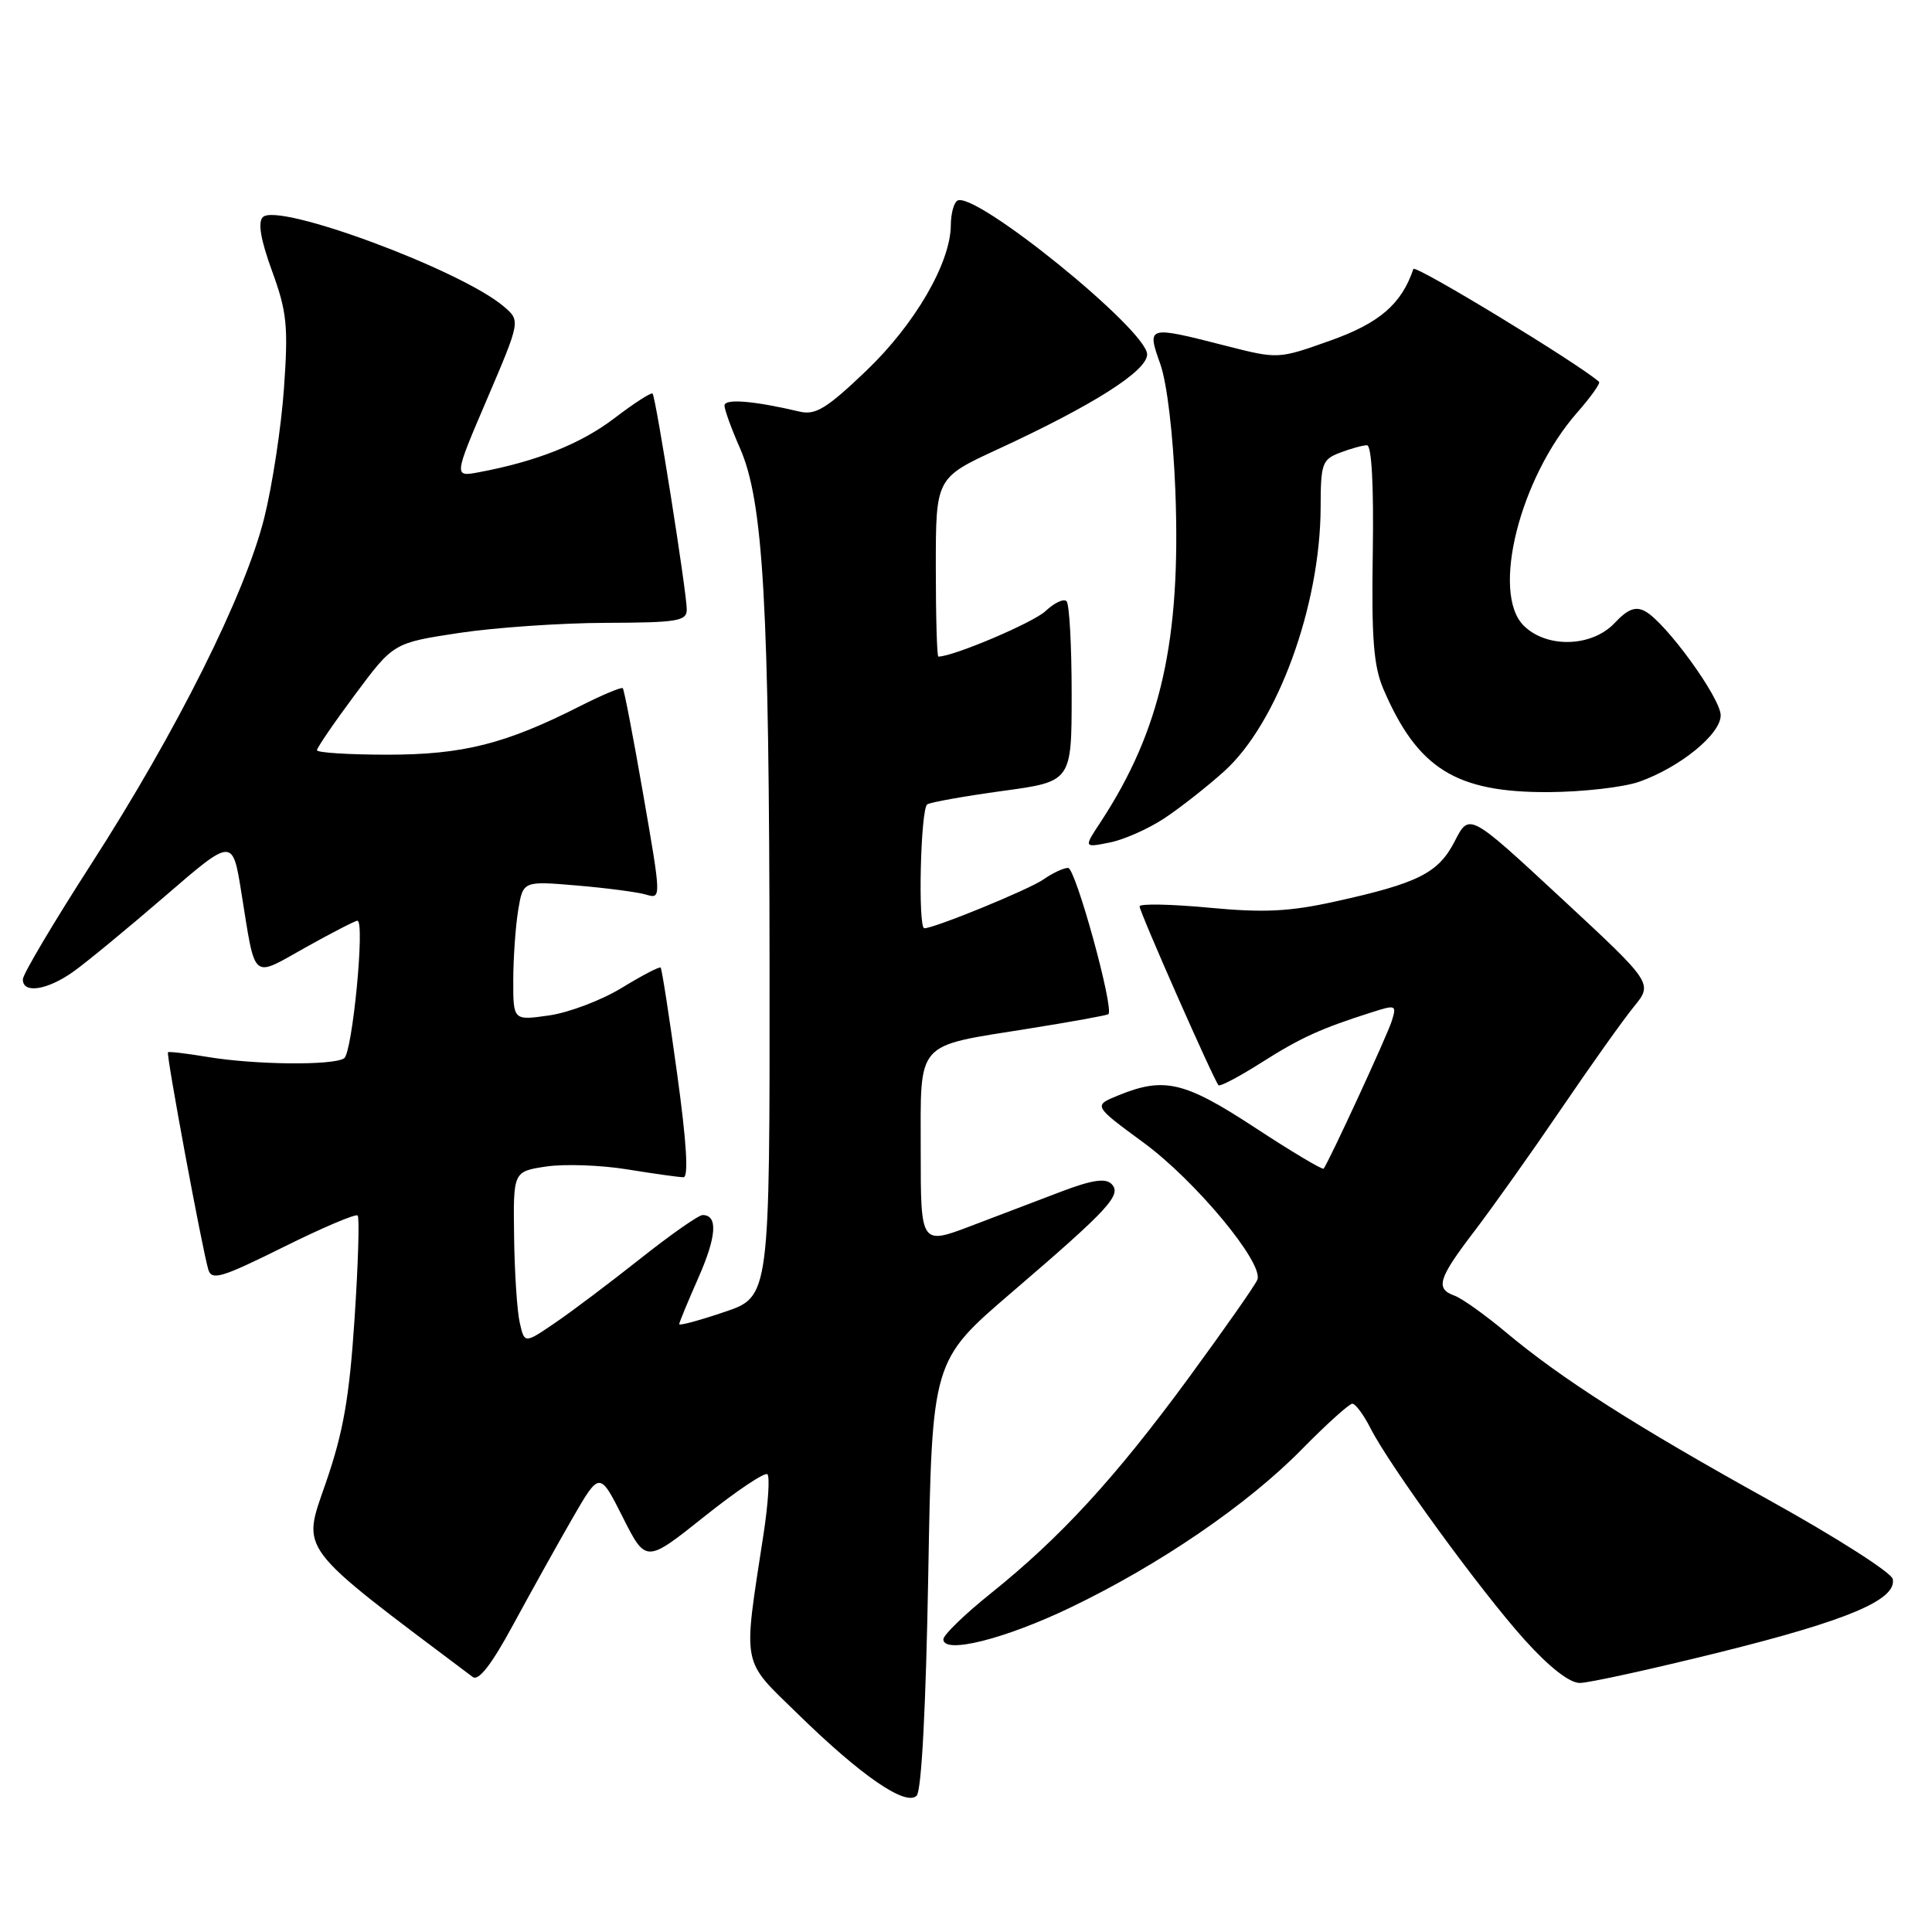 <?xml version="1.0" encoding="UTF-8" standalone="no"?>
<!DOCTYPE svg PUBLIC "-//W3C//DTD SVG 1.1//EN" "http://www.w3.org/Graphics/SVG/1.1/DTD/svg11.dtd" >
<svg xmlns="http://www.w3.org/2000/svg" xmlns:xlink="http://www.w3.org/1999/xlink" version="1.1" viewBox="0 0 256 256">
 <g >
 <path fill="currentColor"
d=" M 123.00 208.60 C 123.50 180.31 123.50 180.31 134.00 171.30 C 147.02 160.13 148.70 158.30 147.27 156.87 C 146.49 156.09 144.68 156.36 140.84 157.81 C 137.90 158.93 132.46 161.00 128.75 162.41 C 122.00 164.98 122.00 164.98 122.00 152.53 C 122.00 137.75 121.15 138.72 136.23 136.31 C 141.88 135.41 146.66 134.54 146.86 134.39 C 147.68 133.76 142.52 115.00 141.53 115.00 C 140.93 115.00 139.46 115.69 138.26 116.53 C 136.37 117.86 123.82 123.00 122.48 123.00 C 121.61 123.00 121.98 107.13 122.87 106.58 C 123.35 106.29 127.85 105.49 132.87 104.80 C 142.00 103.56 142.00 103.56 142.00 91.95 C 142.00 85.56 141.70 80.03 141.32 79.66 C 140.95 79.29 139.69 79.88 138.53 80.98 C 136.89 82.51 126.32 87.00 124.34 87.00 C 124.15 87.00 124.00 81.67 124.00 75.16 C 124.00 63.32 124.00 63.32 132.25 59.51 C 144.87 53.68 152.00 49.15 152.00 46.96 C 152.00 43.73 129.11 25.19 126.85 26.59 C 126.38 26.88 126.00 28.33 125.99 29.81 C 125.97 34.81 121.23 42.98 114.75 49.16 C 109.58 54.10 108.07 55.03 106.00 54.55 C 99.84 53.10 96.00 52.79 96.00 53.74 C 96.00 54.29 96.92 56.82 98.04 59.36 C 101.15 66.40 101.93 79.98 101.97 128.16 C 102.00 171.82 102.00 171.82 96.00 173.84 C 92.70 174.96 90.00 175.69 90.00 175.46 C 90.00 175.24 91.14 172.48 92.53 169.33 C 94.96 163.84 95.15 161.00 93.10 161.00 C 92.57 161.00 88.84 163.61 84.82 166.80 C 80.79 169.99 75.70 173.83 73.50 175.32 C 69.50 178.04 69.50 178.04 68.87 175.27 C 68.52 173.75 68.18 168.61 68.12 163.86 C 68.00 155.23 68.00 155.23 72.37 154.57 C 74.78 154.21 79.62 154.38 83.12 154.95 C 86.63 155.52 89.98 155.99 90.56 155.99 C 91.26 156.00 90.98 151.38 89.72 142.25 C 88.68 134.69 87.70 128.37 87.54 128.21 C 87.38 128.05 85.06 129.26 82.38 130.90 C 79.70 132.54 75.36 134.18 72.75 134.55 C 68.00 135.23 68.00 135.23 68.01 129.86 C 68.02 126.91 68.31 122.75 68.66 120.62 C 69.30 116.73 69.30 116.73 76.40 117.33 C 80.31 117.66 84.43 118.20 85.57 118.53 C 87.64 119.14 87.64 119.14 85.24 105.32 C 83.92 97.72 82.70 91.36 82.52 91.19 C 82.34 91.01 79.80 92.08 76.87 93.56 C 66.98 98.58 61.33 100.00 51.34 100.00 C 46.20 100.00 42.00 99.73 42.00 99.41 C 42.00 99.08 44.28 95.75 47.07 92.00 C 52.14 85.19 52.14 85.19 60.82 83.87 C 65.59 83.15 74.34 82.55 80.25 82.53 C 89.78 82.50 91.00 82.30 91.00 80.76 C 91.00 78.51 86.90 52.61 86.47 52.15 C 86.29 51.96 84.01 53.43 81.42 55.41 C 76.96 58.81 71.14 61.13 63.48 62.57 C 60.12 63.20 60.12 63.20 64.55 52.85 C 68.97 42.50 68.97 42.50 66.74 40.60 C 61.04 35.75 36.82 26.78 34.83 28.77 C 34.14 29.46 34.54 31.77 36.05 35.92 C 38.02 41.31 38.21 43.21 37.63 51.42 C 37.27 56.57 36.09 64.31 35.01 68.64 C 32.46 78.81 23.42 96.89 12.08 114.50 C 7.12 122.20 3.05 129.06 3.03 129.75 C 2.98 131.71 6.25 131.22 9.72 128.75 C 11.46 127.51 16.92 123.01 21.85 118.76 C 30.82 111.01 30.82 111.01 31.98 118.26 C 33.90 130.16 33.24 129.60 40.49 125.54 C 43.98 123.59 47.07 122.00 47.36 122.00 C 48.39 122.00 46.69 139.50 45.60 140.23 C 44.15 141.20 33.80 141.10 27.50 140.05 C 24.75 139.59 22.39 139.31 22.26 139.43 C 21.99 139.67 26.78 165.44 27.60 168.22 C 28.05 169.71 29.34 169.32 37.52 165.26 C 42.69 162.69 47.13 160.80 47.39 161.06 C 47.65 161.31 47.46 167.48 46.98 174.76 C 46.29 185.22 45.49 189.78 43.16 196.52 C 40.00 205.69 39.12 204.53 62.64 222.21 C 63.42 222.79 65.14 220.56 68.00 215.28 C 70.32 211.00 73.84 204.68 75.83 201.22 C 79.45 194.95 79.45 194.95 82.52 201.04 C 85.59 207.12 85.59 207.12 93.34 200.94 C 97.60 197.54 101.36 195.02 101.69 195.35 C 102.02 195.69 101.79 199.23 101.18 203.23 C 98.43 221.19 98.15 219.72 105.75 227.14 C 114.11 235.31 120.02 239.38 121.46 237.94 C 122.11 237.30 122.69 226.13 123.00 208.60 Z  M 228.00 218.90 C 244.89 214.70 251.34 211.97 250.80 209.23 C 250.64 208.39 243.30 203.70 234.50 198.82 C 216.65 188.92 206.93 182.72 199.50 176.50 C 196.75 174.20 193.71 172.04 192.75 171.69 C 190.15 170.76 190.56 169.43 195.34 163.17 C 197.72 160.05 202.89 152.78 206.82 147.00 C 210.75 141.22 215.10 135.10 216.50 133.39 C 219.03 130.29 219.03 130.29 206.86 119.00 C 194.69 107.71 194.69 107.71 192.78 111.43 C 190.60 115.69 187.96 117.02 176.90 119.46 C 170.83 120.80 167.45 120.96 160.15 120.27 C 155.12 119.80 151.00 119.72 151.00 120.10 C 151.00 120.85 160.87 143.20 161.46 143.80 C 161.67 144.00 164.23 142.65 167.17 140.78 C 172.36 137.49 175.01 136.28 181.81 134.12 C 184.96 133.11 185.08 133.17 184.42 135.28 C 183.82 137.20 176.12 153.88 175.39 154.85 C 175.25 155.05 171.16 152.61 166.31 149.43 C 156.94 143.29 154.26 142.66 148.17 145.15 C 144.85 146.50 144.85 146.50 151.56 151.43 C 158.42 156.47 167.46 167.36 166.61 169.56 C 166.36 170.24 162.23 176.12 157.45 182.65 C 147.74 195.87 140.53 203.72 131.25 211.16 C 127.81 213.92 125.00 216.64 125.00 217.22 C 125.00 219.22 133.13 217.19 141.83 213.01 C 153.61 207.36 165.29 199.38 172.47 192.07 C 175.75 188.73 178.78 186.00 179.19 186.00 C 179.61 186.00 180.69 187.46 181.60 189.25 C 184.13 194.24 196.20 210.82 201.99 217.25 C 205.26 220.89 207.96 223.00 209.33 223.00 C 210.52 223.00 218.93 221.15 228.00 218.90 Z  M 154.28 108.43 C 156.38 107.04 159.95 104.24 162.21 102.20 C 169.26 95.86 174.95 80.28 174.99 67.23 C 175.00 61.42 175.19 60.88 177.57 59.98 C 178.98 59.44 180.58 59.00 181.13 59.00 C 181.75 59.00 182.04 64.31 181.90 73.25 C 181.72 84.60 182.01 88.28 183.31 91.31 C 187.84 101.86 192.92 105.02 205.21 104.96 C 209.77 104.93 215.19 104.31 217.25 103.57 C 222.66 101.64 228.00 97.28 228.00 94.79 C 228.00 92.49 220.71 82.45 217.98 80.99 C 216.71 80.31 215.68 80.71 213.96 82.54 C 210.94 85.76 204.93 85.93 201.89 82.89 C 197.55 78.55 201.38 63.33 208.98 54.67 C 210.79 52.61 212.09 50.78 211.88 50.59 C 209.17 48.18 187.50 35.01 187.28 35.64 C 185.71 40.29 182.79 42.81 176.30 45.12 C 169.37 47.59 169.37 47.59 162.43 45.82 C 151.99 43.15 151.94 43.16 153.75 48.25 C 154.64 50.77 155.45 57.60 155.74 65.00 C 156.50 84.86 153.82 96.75 145.84 108.92 C 143.59 112.33 143.59 112.33 147.03 111.64 C 148.92 111.27 152.18 109.82 154.28 108.43 Z "/>
</g>
</svg>
